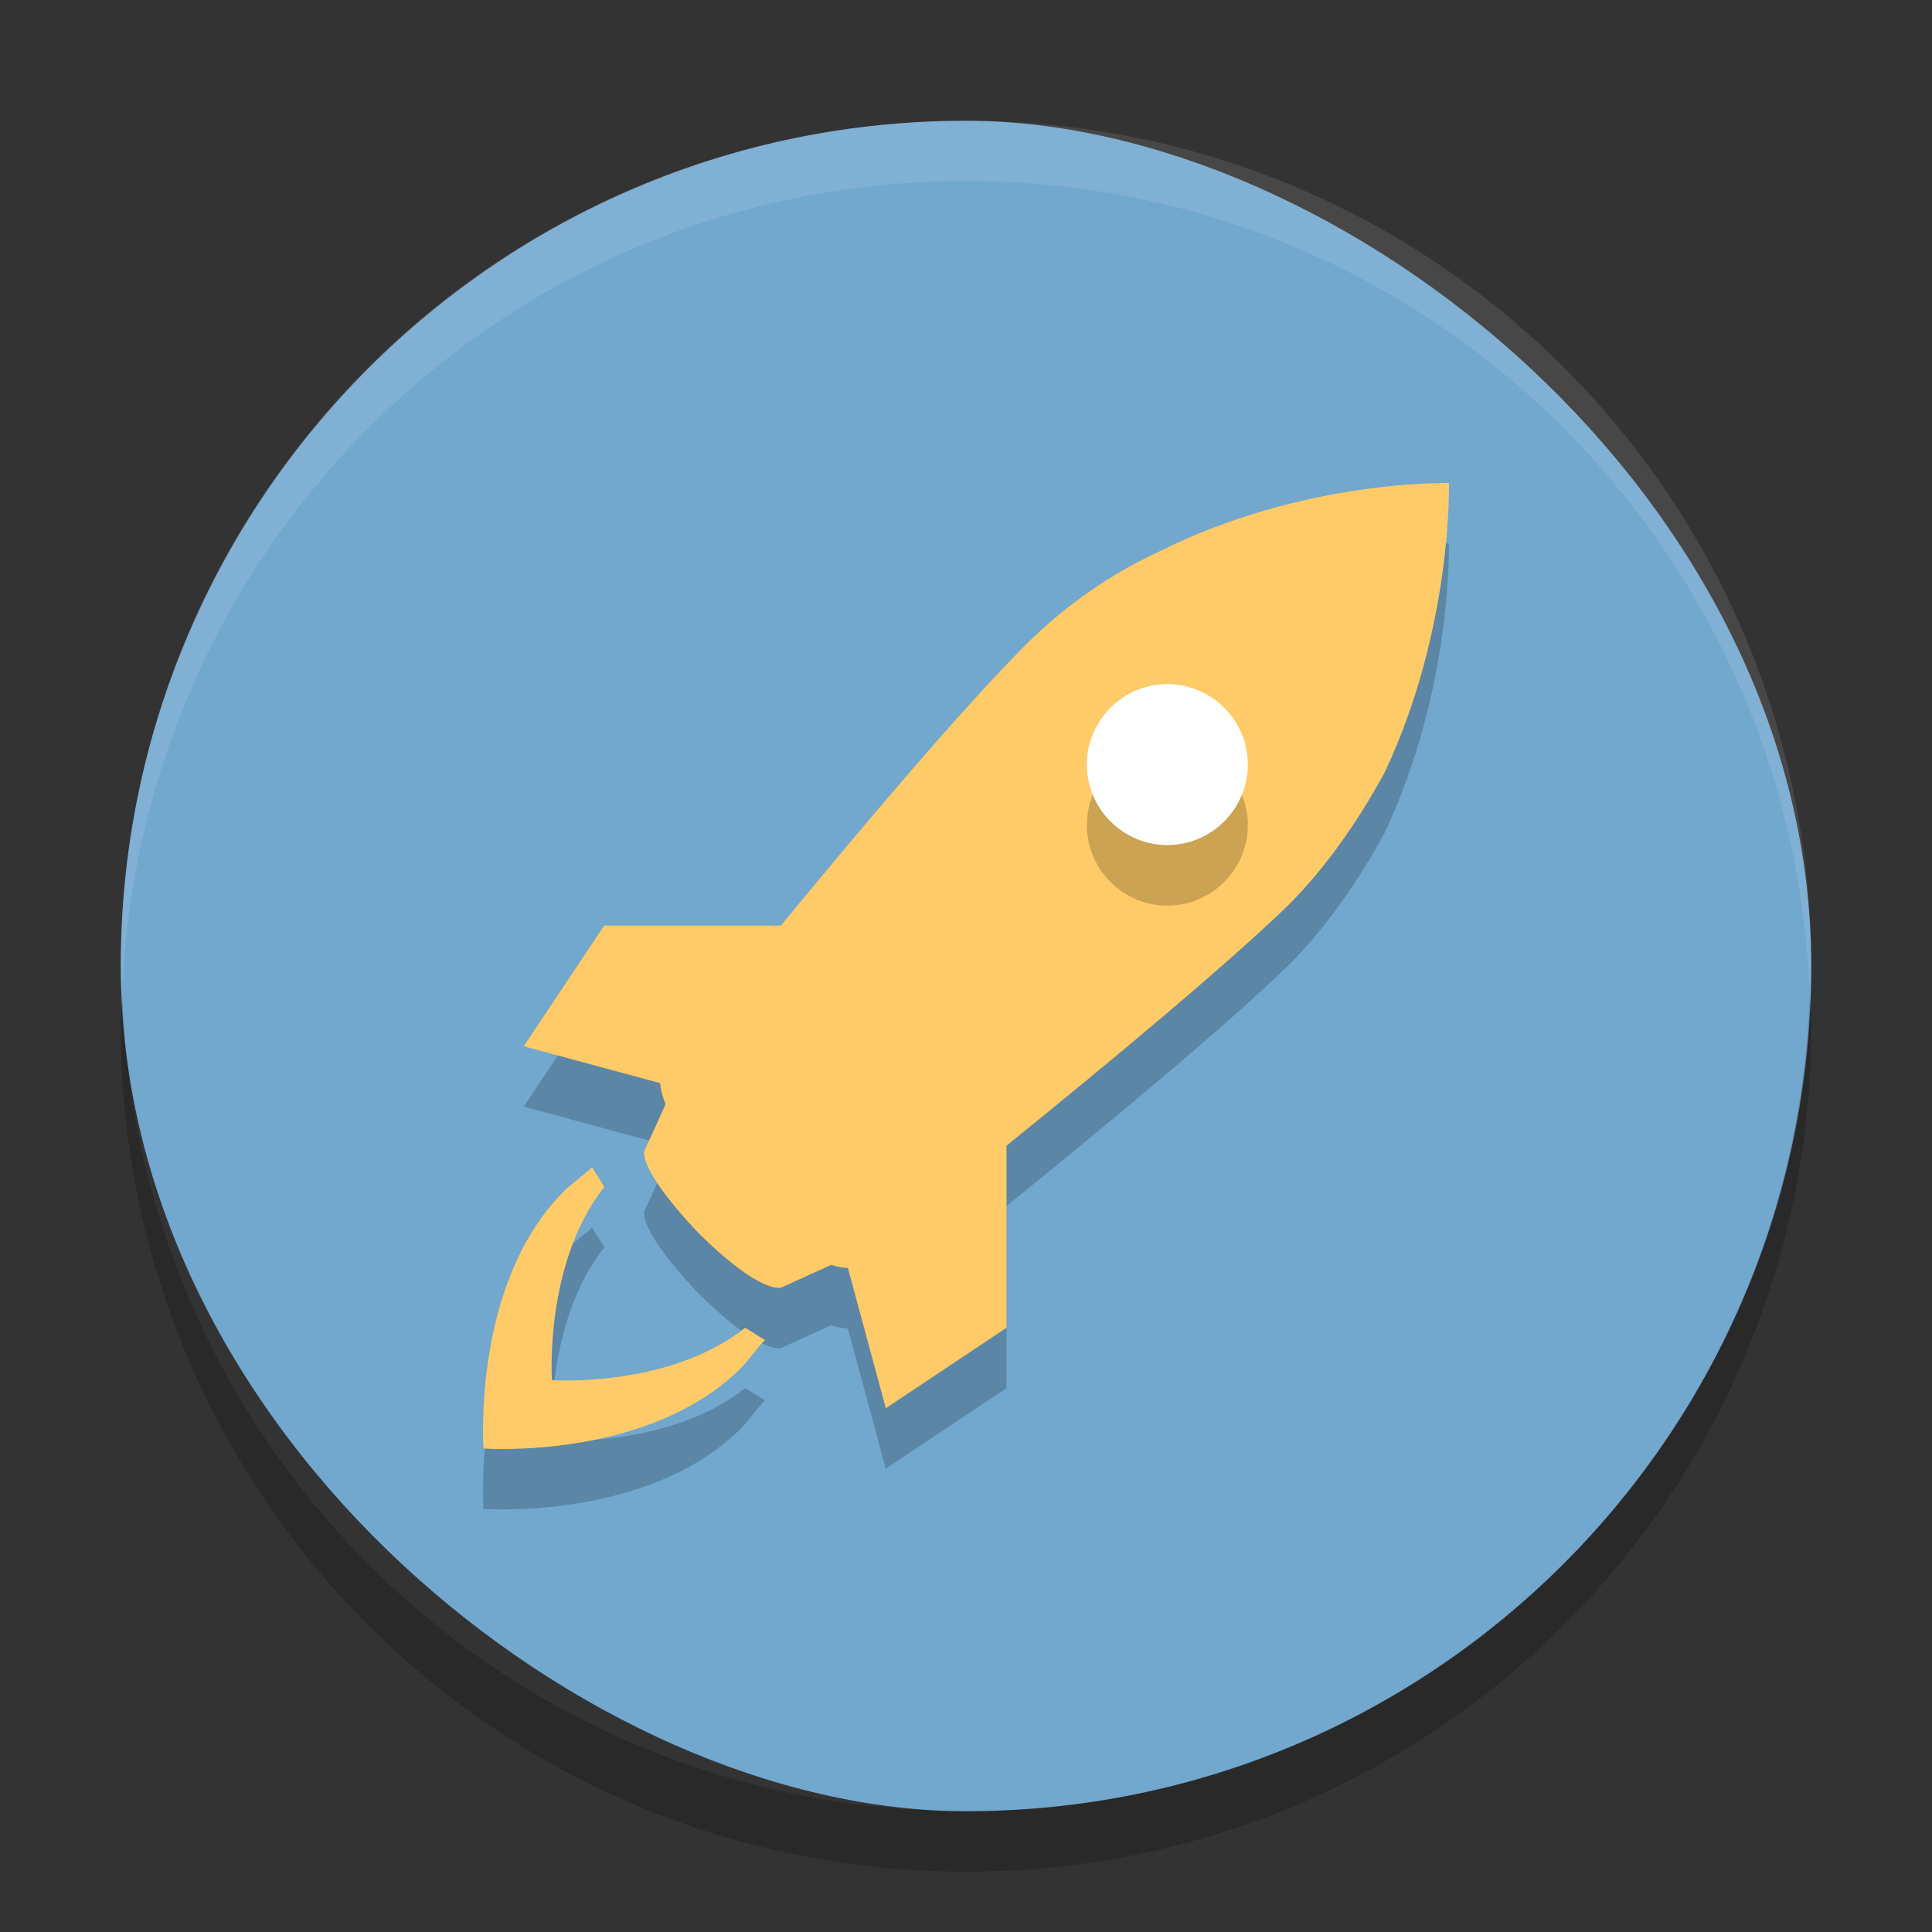 <?xml version="1.0" encoding="UTF-8" standalone="no"?>
<svg id="svg2817" xmlns:rdf="http://www.w3.org/1999/02/22-rdf-syntax-ns#" xmlns="http://www.w3.org/2000/svg" height="32" width="32" version="1.0" xmlns:cc="http://creativecommons.org/ns#" xmlns:dc="http://purl.org/dc/elements/1.1/">
    <rect width="100%" height="100%" fill="#333333" stroke="none"/>
    <rect id="rect4255-5" ry="14" rx="14" transform="matrix(0,-1,-1,0,0,0)" height="28" width="28" y="-30" x="-30" fill="#72a7ce"/>
    <path id="rect4570" opacity=".1" d="m16 2c-7.756 0-14 6.244-14 14 0 0.169 0.019 0.333 0.025 0.5 0.264-7.521 6.387-13.5 13.975-13.5 7.587 0 13.711 5.979 13.975 13.5 0.006-0.167 0.025-0.331 0.025-0.5 0-7.756-6.244-14-14-14z" fill="#fff"/>
    <path id="path6230" opacity=".2" d="m23.999 9.001s-2.399-0.067-4.797 1.133c-0.733 0.333-1.532 0.866-2.199 1.532-1.077 1.077-2.751 3.061-4.069 4.664h-2.927l-1.333 1.999 2.26 0.611c0.007 0.081 0.028 0.195 0.091 0.348l-0.351 0.772s-0.133 0.267 0.866 1.333c1.066 1.067 1.399 0.933 1.399 0.933l0.828-0.376c0.124 0.039 0.216 0.052 0.276 0.052l0.628 2.323 1.999-1.333v-3.016c1.614-1.305 3.595-2.946 4.664-3.98 0.666-0.666 1.199-1.466 1.598-2.199 1.132-2.398 1.066-4.796 1.066-4.796zm-4.664 5.997c-0.734 0-1.333-0.6-1.333-1.333 0-0.734 0.599-1.333 1.333-1.333 0.733 0 1.333 0.599 1.333 1.333 0 0.733-0.6 1.333-1.333 1.333zm-6.996 7.995c0.133 0.067 0.2 0.133 0.333 0.2-0.133 0.133-0.267 0.333-0.4 0.466-1.533 1.532-4.263 1.333-4.263 1.333s-0.2-2.732 1.333-4.263c0.133-0.134 0.333-0.266 0.466-0.4 0.067 0.133 0.133 0.2 0.2 0.333-0.999 1.265-0.866 3.198-0.866 3.198s1.931 0.133 3.198-0.866z"/>
    <path id="path6231" d="m23.999 8.001s-2.399-0.067-4.797 1.133c-0.733 0.333-1.532 0.866-2.199 1.532-1.077 1.077-2.751 3.061-4.069 4.664h-2.927l-1.333 1.999 2.26 0.611c0.007 0.081 0.028 0.195 0.091 0.348l-0.351 0.772s-0.133 0.267 0.866 1.333c1.067 1.067 1.4 0.933 1.4 0.933l0.828-0.376c0.124 0.039 0.216 0.052 0.276 0.052l0.628 2.323 1.999-1.333v-3.016c1.614-1.305 3.595-2.946 4.664-3.98 0.666-0.666 1.199-1.466 1.598-2.199 1.132-2.398 1.066-4.796 1.066-4.796z" fill="#ffca68"/>
    <path id="path6243" opacity=".2" d="m19.335 15c-0.734 0-1.333-0.6-1.333-1.333 0-0.734 0.599-1.333 1.333-1.333 0.733 0 1.333 0.599 1.333 1.333 0 0.733-0.6 1.333-1.333 1.333z"/>
    <path id="path6229" d="m19.335 13.997c-0.734 0-1.333-0.6-1.333-1.333 0-0.734 0.599-1.333 1.333-1.333 0.733 0 1.333 0.599 1.333 1.333 0 0.733-0.6 1.333-1.333 1.333z" fill="#fff"/>
    <path id="path4434" d="m12.339 21.993c0.133 0.067 0.2 0.133 0.333 0.2-0.133 0.133-0.267 0.333-0.4 0.466-1.533 1.532-4.263 1.333-4.263 1.333s-0.2-2.732 1.333-4.263c0.133-0.134 0.333-0.266 0.466-0.4 0.067 0.133 0.133 0.2 0.2 0.333-0.999 1.265-0.866 3.198-0.866 3.198s1.931 0.133 3.198-0.866z" fill="#ffca68"/>
    <path id="rect4558" opacity=".2" d="m2.025 16.5c-0.006 0.167-0.025 0.331-0.025 0.5 0 7.756 6.244 14 14 14s14-6.244 14-14c0-0.169-0.02-0.333-0.025-0.5-0.264 7.521-6.388 13.5-13.975 13.5-7.587 0-13.711-5.979-13.975-13.5z"/>
</svg>
